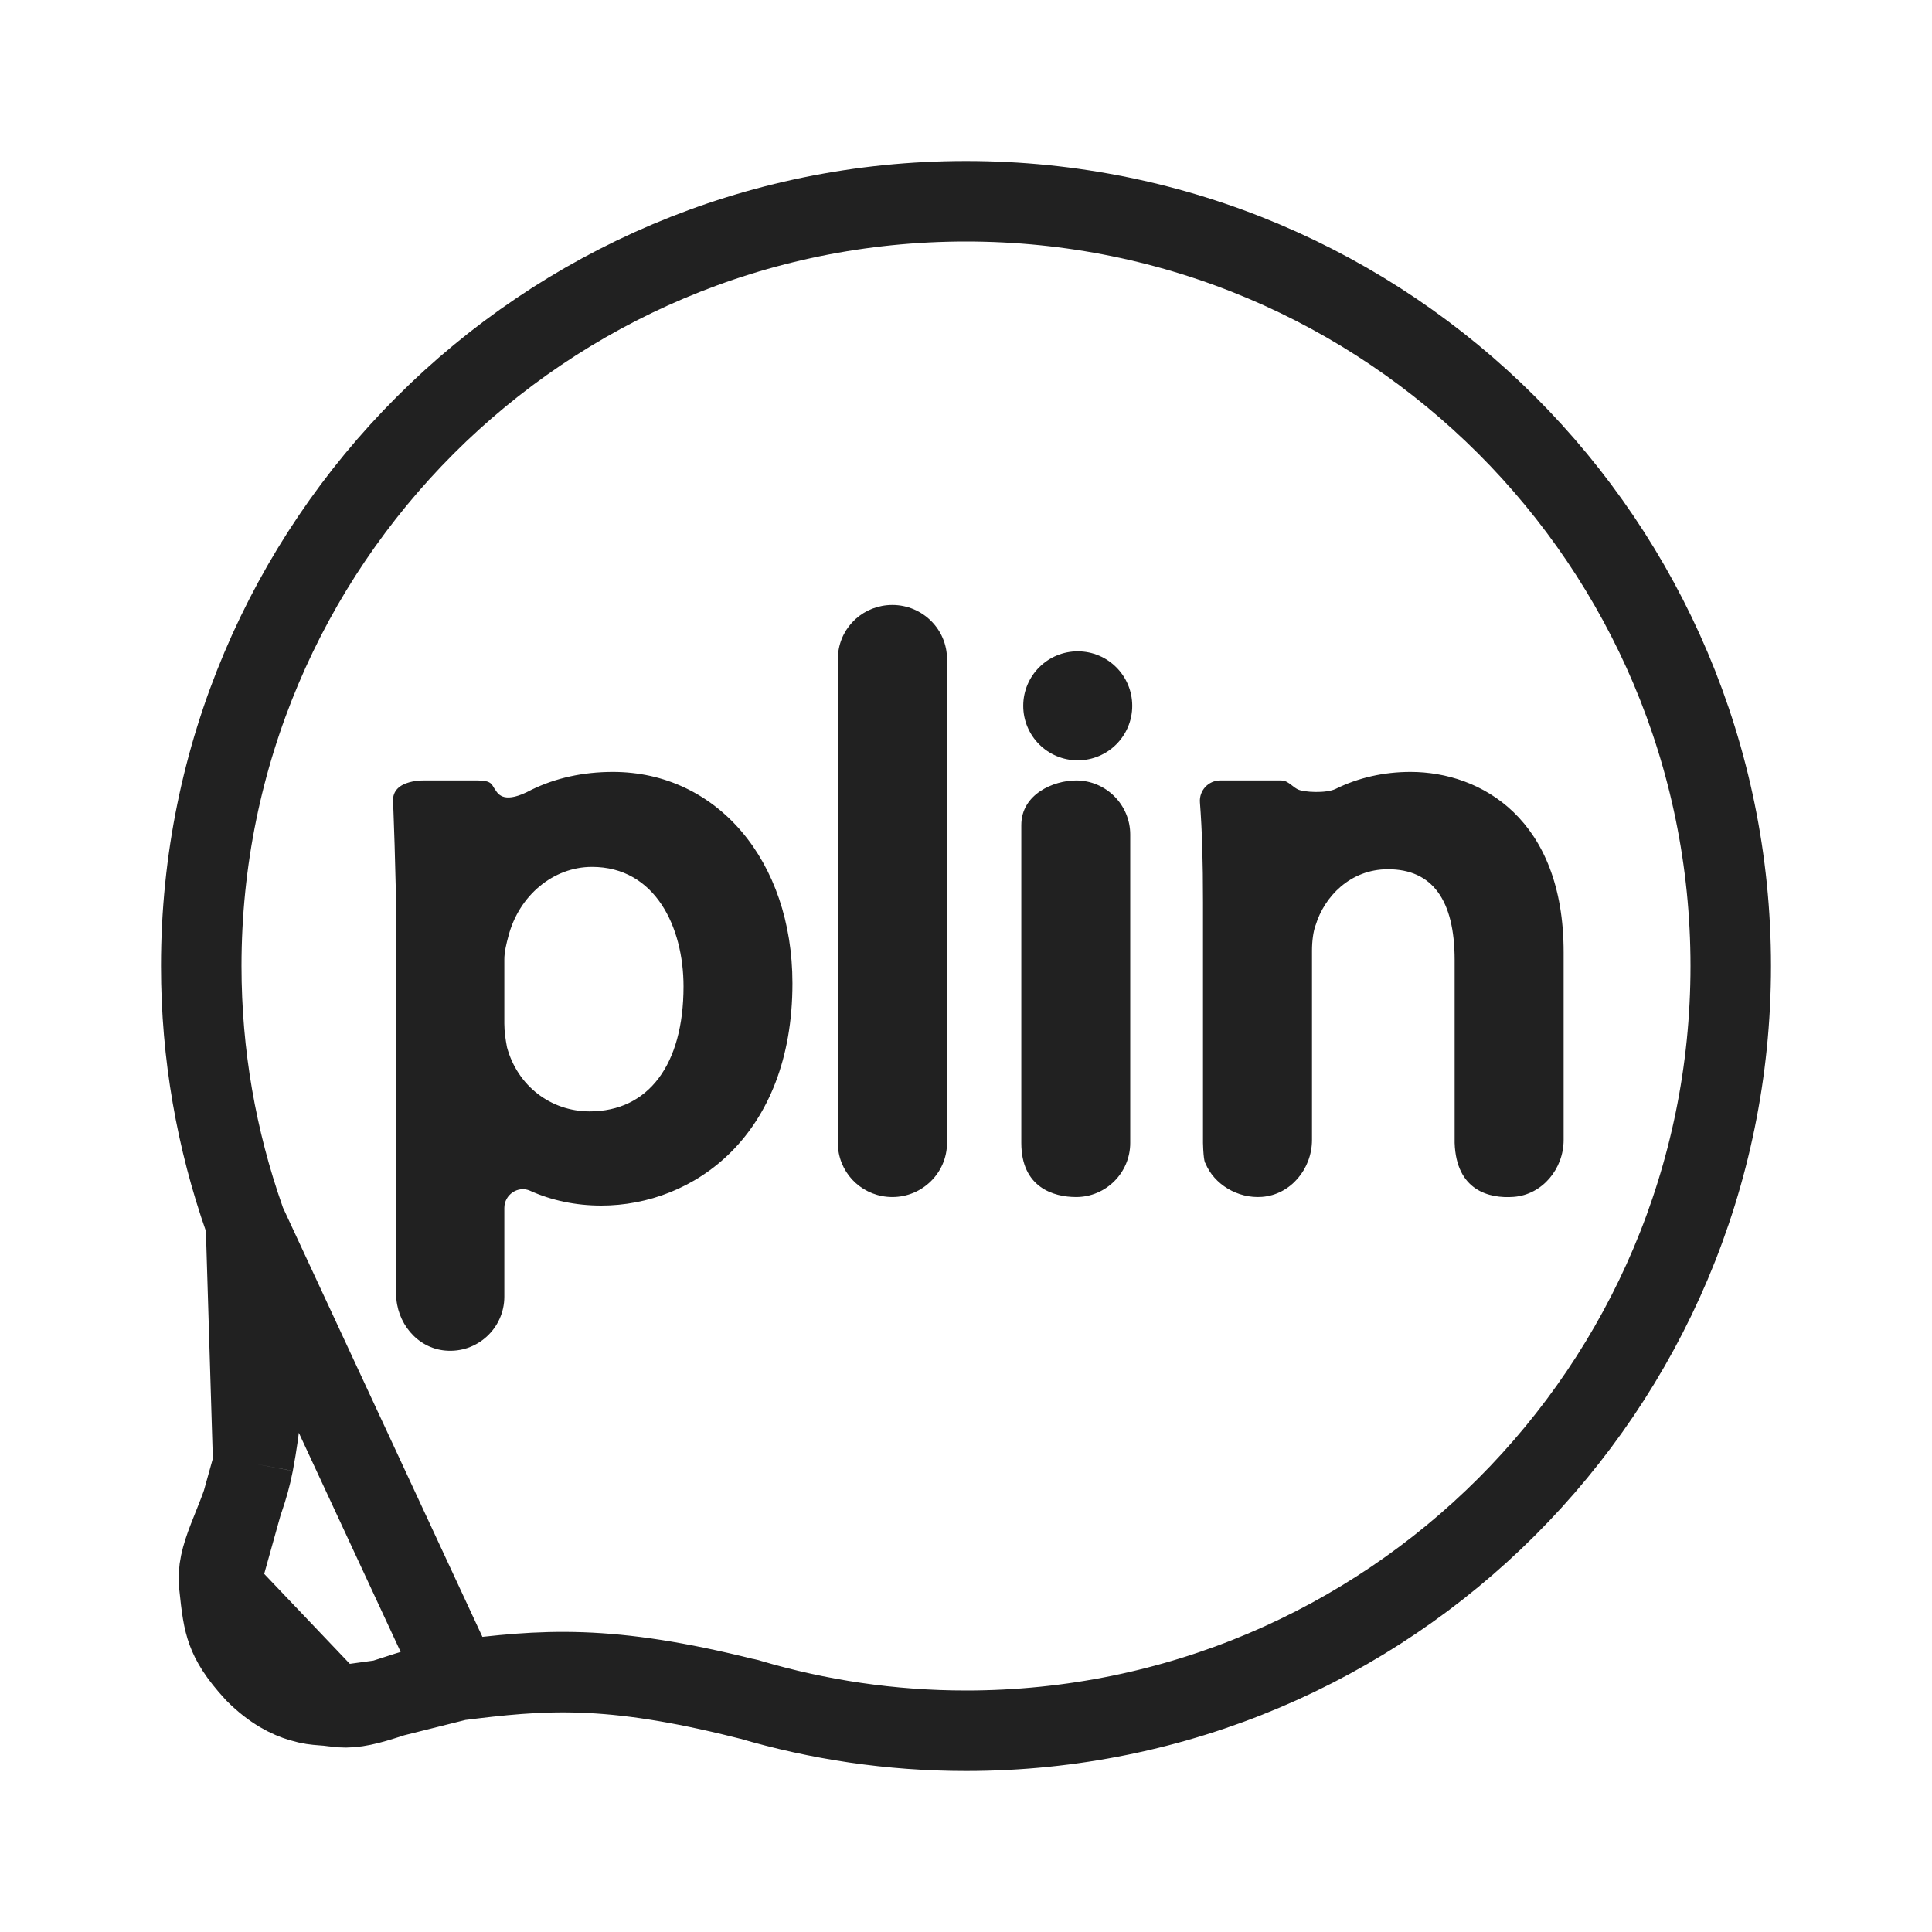 <svg width="24" height="24" viewBox="0 0 24 24" fill="none" xmlns="http://www.w3.org/2000/svg">
<path d="M3.049 15.185L3.036 15.146C2.69 14.161 2.5 13.103 2.5 12C2.5 6.753 6.753 2.5 12 2.5C17.247 2.5 21.5 6.753 21.5 12C21.5 17.247 17.247 21.5 12 21.5C11.065 21.5 10.163 21.363 9.309 21.111L9.293 21.106L9.276 21.102C9.268 21.101 9.262 21.099 9.257 21.099C8.414 20.888 7.785 20.796 7.228 20.776C6.669 20.756 6.199 20.81 5.692 20.873L3.049 15.185ZM3.049 15.185L3.056 15.225M3.049 15.185L3.056 15.225M3.056 15.225C3.289 16.556 3.33 17.203 3.146 18.18L3.146 18.18M3.056 15.225L3.146 18.18M3.146 18.18C3.087 18.489 2.976 18.765 2.891 18.977C2.872 19.024 2.854 19.068 2.839 19.108C2.746 19.348 2.705 19.511 2.724 19.69L2.724 19.69M3.146 18.18L2.724 19.69M2.724 19.69C2.753 19.97 2.773 20.122 2.826 20.265C2.874 20.396 2.961 20.549 3.17 20.776C3.393 21 3.592 21.093 3.74 21.137C3.858 21.172 3.919 21.176 3.994 21.182C4.039 21.185 4.089 21.189 4.16 21.199L4.16 21.199M2.724 19.69L4.16 21.199M4.16 21.199C4.339 21.227 4.505 21.195 4.75 21.118M4.16 21.199L4.75 21.118M4.75 21.118C4.791 21.106 4.835 21.091 4.881 21.076M4.75 21.118L4.881 21.076M4.881 21.076C5.098 21.005 5.38 20.912 5.692 20.873L4.881 21.076Z" stroke="#212121"/>
<path fill-rule="evenodd" clip-rule="evenodd" d="M10.411 8.121C10.446 7.775 10.735 7.515 11.085 7.515C11.459 7.515 11.764 7.816 11.764 8.187V14.198C11.764 14.568 11.459 14.87 11.085 14.87C10.736 14.87 10.446 14.609 10.411 14.264L10.41 14.251V8.133L10.411 8.121ZM12.687 10.25C12.687 9.865 13.087 9.695 13.368 9.695C13.739 9.695 14.04 9.997 14.04 10.367V14.198C14.04 14.568 13.739 14.87 13.368 14.87C13.087 14.87 12.687 14.751 12.687 14.198V10.25ZM16.592 9.8C16.873 9.661 17.189 9.589 17.522 9.589C18.399 9.589 19.424 10.176 19.424 11.829V14.161C19.424 14.519 19.16 14.841 18.803 14.868C18.5 14.891 18.09 14.79 18.07 14.198V11.926C18.07 11.178 17.791 10.798 17.242 10.798C16.768 10.798 16.45 11.145 16.345 11.488L16.34 11.501C16.314 11.574 16.298 11.69 16.298 11.81V14.161C16.298 14.519 16.034 14.841 15.677 14.868C15.374 14.891 15.08 14.711 14.974 14.45C14.974 14.45 14.95 14.439 14.944 14.198V11.212C14.944 10.694 14.933 10.322 14.906 9.967C14.895 9.82 15.011 9.695 15.158 9.695H15.915C15.971 9.695 16.011 9.727 16.051 9.758C16.073 9.776 16.096 9.793 16.122 9.806C16.192 9.842 16.474 9.858 16.592 9.8ZM6.298 13.009C6.427 13.486 6.839 13.806 7.325 13.806C8.055 13.806 8.491 13.225 8.491 12.254C8.491 11.515 8.139 10.769 7.354 10.769C6.873 10.769 6.446 11.124 6.315 11.632C6.293 11.712 6.265 11.825 6.265 11.916V12.717C6.265 12.817 6.28 12.912 6.298 13.009L6.298 13.009ZM6.602 9.811C6.9 9.665 7.241 9.589 7.614 9.589C8.907 9.589 9.844 10.694 9.844 12.215C9.844 14.112 8.613 14.976 7.469 14.976C7.151 14.976 6.85 14.912 6.585 14.792C6.435 14.724 6.265 14.841 6.265 15.005V16.108C6.265 16.499 5.929 16.813 5.531 16.777C5.179 16.746 4.921 16.427 4.921 16.073V11.472C4.921 10.889 4.883 9.959 4.883 9.959C4.863 9.67 5.296 9.695 5.296 9.695H5.933C6.081 9.695 6.103 9.732 6.126 9.77C6.131 9.779 6.136 9.788 6.142 9.796C6.146 9.801 6.15 9.807 6.154 9.813C6.192 9.872 6.269 9.991 6.602 9.811ZM13.388 8.091C13.762 8.091 14.065 8.394 14.065 8.768C14.065 9.142 13.762 9.445 13.388 9.445C13.014 9.445 12.711 9.142 12.711 8.768C12.711 8.394 13.014 8.091 13.388 8.091Z" fill="#212121"/>
</svg>
